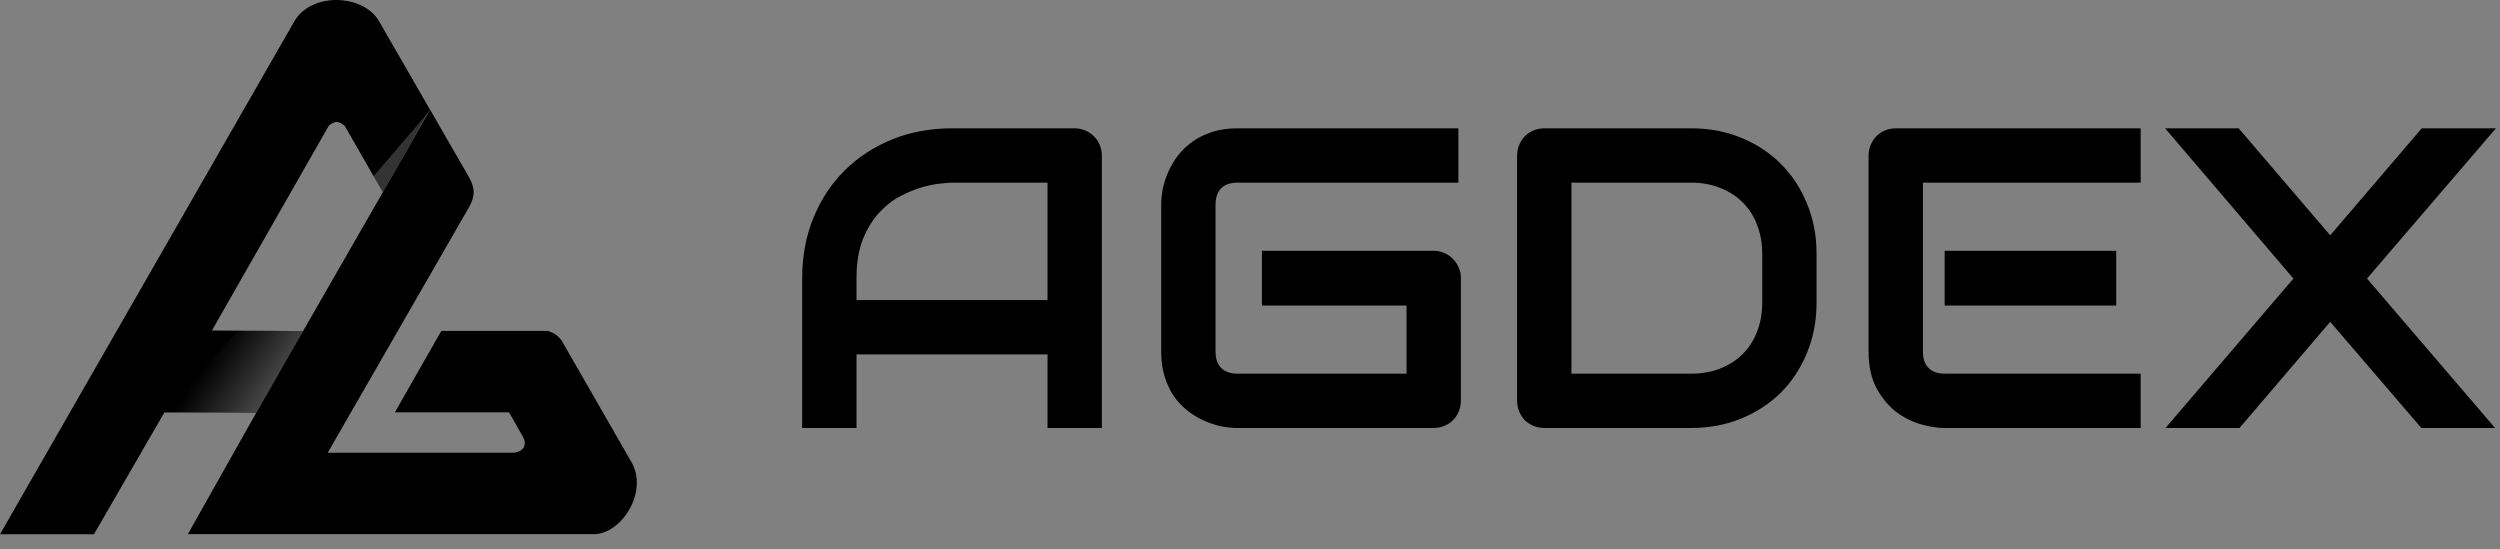 <svg width="847" height="186" viewBox="0 0 847 186" fill="none" xmlns="http://www.w3.org/2000/svg">
<rect x="0" y="0" width="847" height="186" fill="#808080" stroke="none"/>
<path d="M63.655 180.957L86.893 139.692L102.699 112.121L129.715 65.12L145.629 37.009L158.952 60.124C160.988 63.825 160.988 66.415 158.952 70.116L111.026 153.386H173.386C177.457 153.386 178.752 150.61 177.087 147.834L172.461 139.692H133.786L149.515 112.121H185.599C187.563 112.785 188.625 113.3 190.225 115.267L213.91 156.531C219.832 166.709 210.394 180.957 201.327 180.957H63.655Z" fill="black"/>
<path d="M31.828 181H0L99.924 6.874C106.03 -2.748 122.869 -1.823 128.235 6.874L145.629 37.052L129.715 65.163L116.762 42.587C114.667 40.952 113.492 40.898 111.396 42.587L71.797 111.979L102.699 112.164L86.893 139.735H55.698L31.828 181Z" fill="black"/>
<path d="M145.686 37.379L129.646 65.175L126.57 59.681L145.686 37.379Z" fill="white" fill-opacity="0.2"/>
<path d="M80.562 112.136H91.549H102.645L86.886 139.712H55.513L80.562 112.136Z" fill="url(#paint0_linear_210_1573)"/>
<path d="M373.308 145H354.899V120.078H290.188V145H271.779V94.236C271.779 86.825 273.054 80.005 275.603 73.774C278.151 67.544 281.691 62.187 286.223 57.703C290.754 53.219 296.111 49.726 302.294 47.224C308.478 44.722 315.227 43.472 322.543 43.472H364.033C365.307 43.472 366.511 43.708 367.644 44.18C368.776 44.652 369.768 45.312 370.617 46.162C371.467 47.012 372.128 48.003 372.6 49.136C373.072 50.269 373.308 51.472 373.308 52.747V145ZM290.188 101.67H354.899V61.88H322.543C321.977 61.88 320.773 61.974 318.933 62.163C317.139 62.305 315.039 62.706 312.631 63.367C310.271 64.028 307.77 65.042 305.126 66.411C302.483 67.78 300.052 69.668 297.834 72.075C295.616 74.482 293.775 77.503 292.312 81.138C290.896 84.725 290.188 89.091 290.188 94.236V101.67ZM494.943 135.725C494.943 137.047 494.707 138.274 494.235 139.407C493.763 140.54 493.103 141.531 492.253 142.38C491.451 143.183 490.483 143.82 489.35 144.292C488.217 144.764 486.99 145 485.668 145H419.257C417.558 145 415.717 144.811 413.735 144.434C411.8 144.009 409.864 143.372 407.929 142.522C406.041 141.672 404.224 140.587 402.478 139.265C400.731 137.896 399.174 136.268 397.805 134.38C396.483 132.445 395.421 130.226 394.619 127.725C393.816 125.176 393.415 122.32 393.415 119.158V69.314C393.415 67.615 393.604 65.797 393.981 63.862C394.406 61.88 395.043 59.945 395.893 58.057C396.743 56.121 397.852 54.281 399.221 52.534C400.59 50.788 402.218 49.254 404.106 47.932C406.041 46.563 408.26 45.478 410.761 44.675C413.263 43.873 416.095 43.472 419.257 43.472H494.094V61.88H419.257C416.85 61.88 415.009 62.517 413.735 63.791C412.46 65.066 411.823 66.954 411.823 69.456V119.158C411.823 121.518 412.46 123.359 413.735 124.68C415.056 125.955 416.897 126.592 419.257 126.592H476.535V103.511H427.541V84.961H485.668C486.99 84.961 488.217 85.221 489.35 85.74C490.483 86.212 491.451 86.873 492.253 87.722C493.103 88.572 493.763 89.563 494.235 90.696C494.707 91.781 494.943 92.961 494.943 94.236V135.725ZM615.446 102.52C615.446 108.703 614.361 114.39 612.189 119.583C610.065 124.775 607.115 129.259 603.339 133.035C599.563 136.764 595.079 139.69 589.887 141.814C584.695 143.938 579.055 145 572.966 145H523.264C521.942 145 520.715 144.764 519.582 144.292C518.449 143.82 517.458 143.183 516.608 142.38C515.806 141.531 515.169 140.54 514.697 139.407C514.225 138.274 513.989 137.047 513.989 135.725V52.747C513.989 51.472 514.225 50.269 514.697 49.136C515.169 48.003 515.806 47.012 516.608 46.162C517.458 45.312 518.449 44.652 519.582 44.18C520.715 43.708 521.942 43.472 523.264 43.472H572.966C579.055 43.472 584.695 44.534 589.887 46.658C595.079 48.782 599.563 51.732 603.339 55.508C607.115 59.237 610.065 63.721 612.189 68.96C614.361 74.152 615.446 79.816 615.446 85.952V102.52ZM597.038 85.952C597.038 82.365 596.448 79.085 595.268 76.111C594.135 73.137 592.507 70.612 590.383 68.535C588.259 66.411 585.71 64.783 582.736 63.65C579.81 62.47 576.553 61.88 572.966 61.88H532.397V126.592H572.966C576.553 126.592 579.81 126.025 582.736 124.893C585.71 123.713 588.259 122.084 590.383 120.007C592.507 117.883 594.135 115.358 595.268 112.432C596.448 109.458 597.038 106.154 597.038 102.52V85.952ZM716.975 103.511H658.847V84.961H716.975V103.511ZM725.258 145H658.847C656.298 145 653.514 144.552 650.493 143.655C647.472 142.758 644.663 141.295 642.067 139.265C639.519 137.188 637.371 134.521 635.625 131.265C633.925 127.961 633.076 123.925 633.076 119.158V52.747C633.076 51.472 633.312 50.269 633.784 49.136C634.256 48.003 634.893 47.012 635.695 46.162C636.545 45.312 637.536 44.652 638.669 44.18C639.802 43.708 641.029 43.472 642.351 43.472H725.258V61.88H651.484V119.158C651.484 121.565 652.121 123.406 653.396 124.68C654.67 125.955 656.534 126.592 658.989 126.592H725.258V145ZM789.475 79.722L820.485 43.472H845.62L801.936 94.377L845.336 145H820.344L789.475 109.033L758.747 145H733.684L777.014 94.377L733.542 43.472H758.464L789.475 79.722Z" fill="black"/>
<defs>
<linearGradient id="paint0_linear_210_1573" x1="89.351" y1="139.712" x2="66.829" y2="124.441" gradientUnits="userSpaceOnUse">
<stop stop-color="#4E4E4E"/>
<stop offset="0.948" stop-color="#464646" stop-opacity="0"/>
</linearGradient>
</defs>
</svg>
